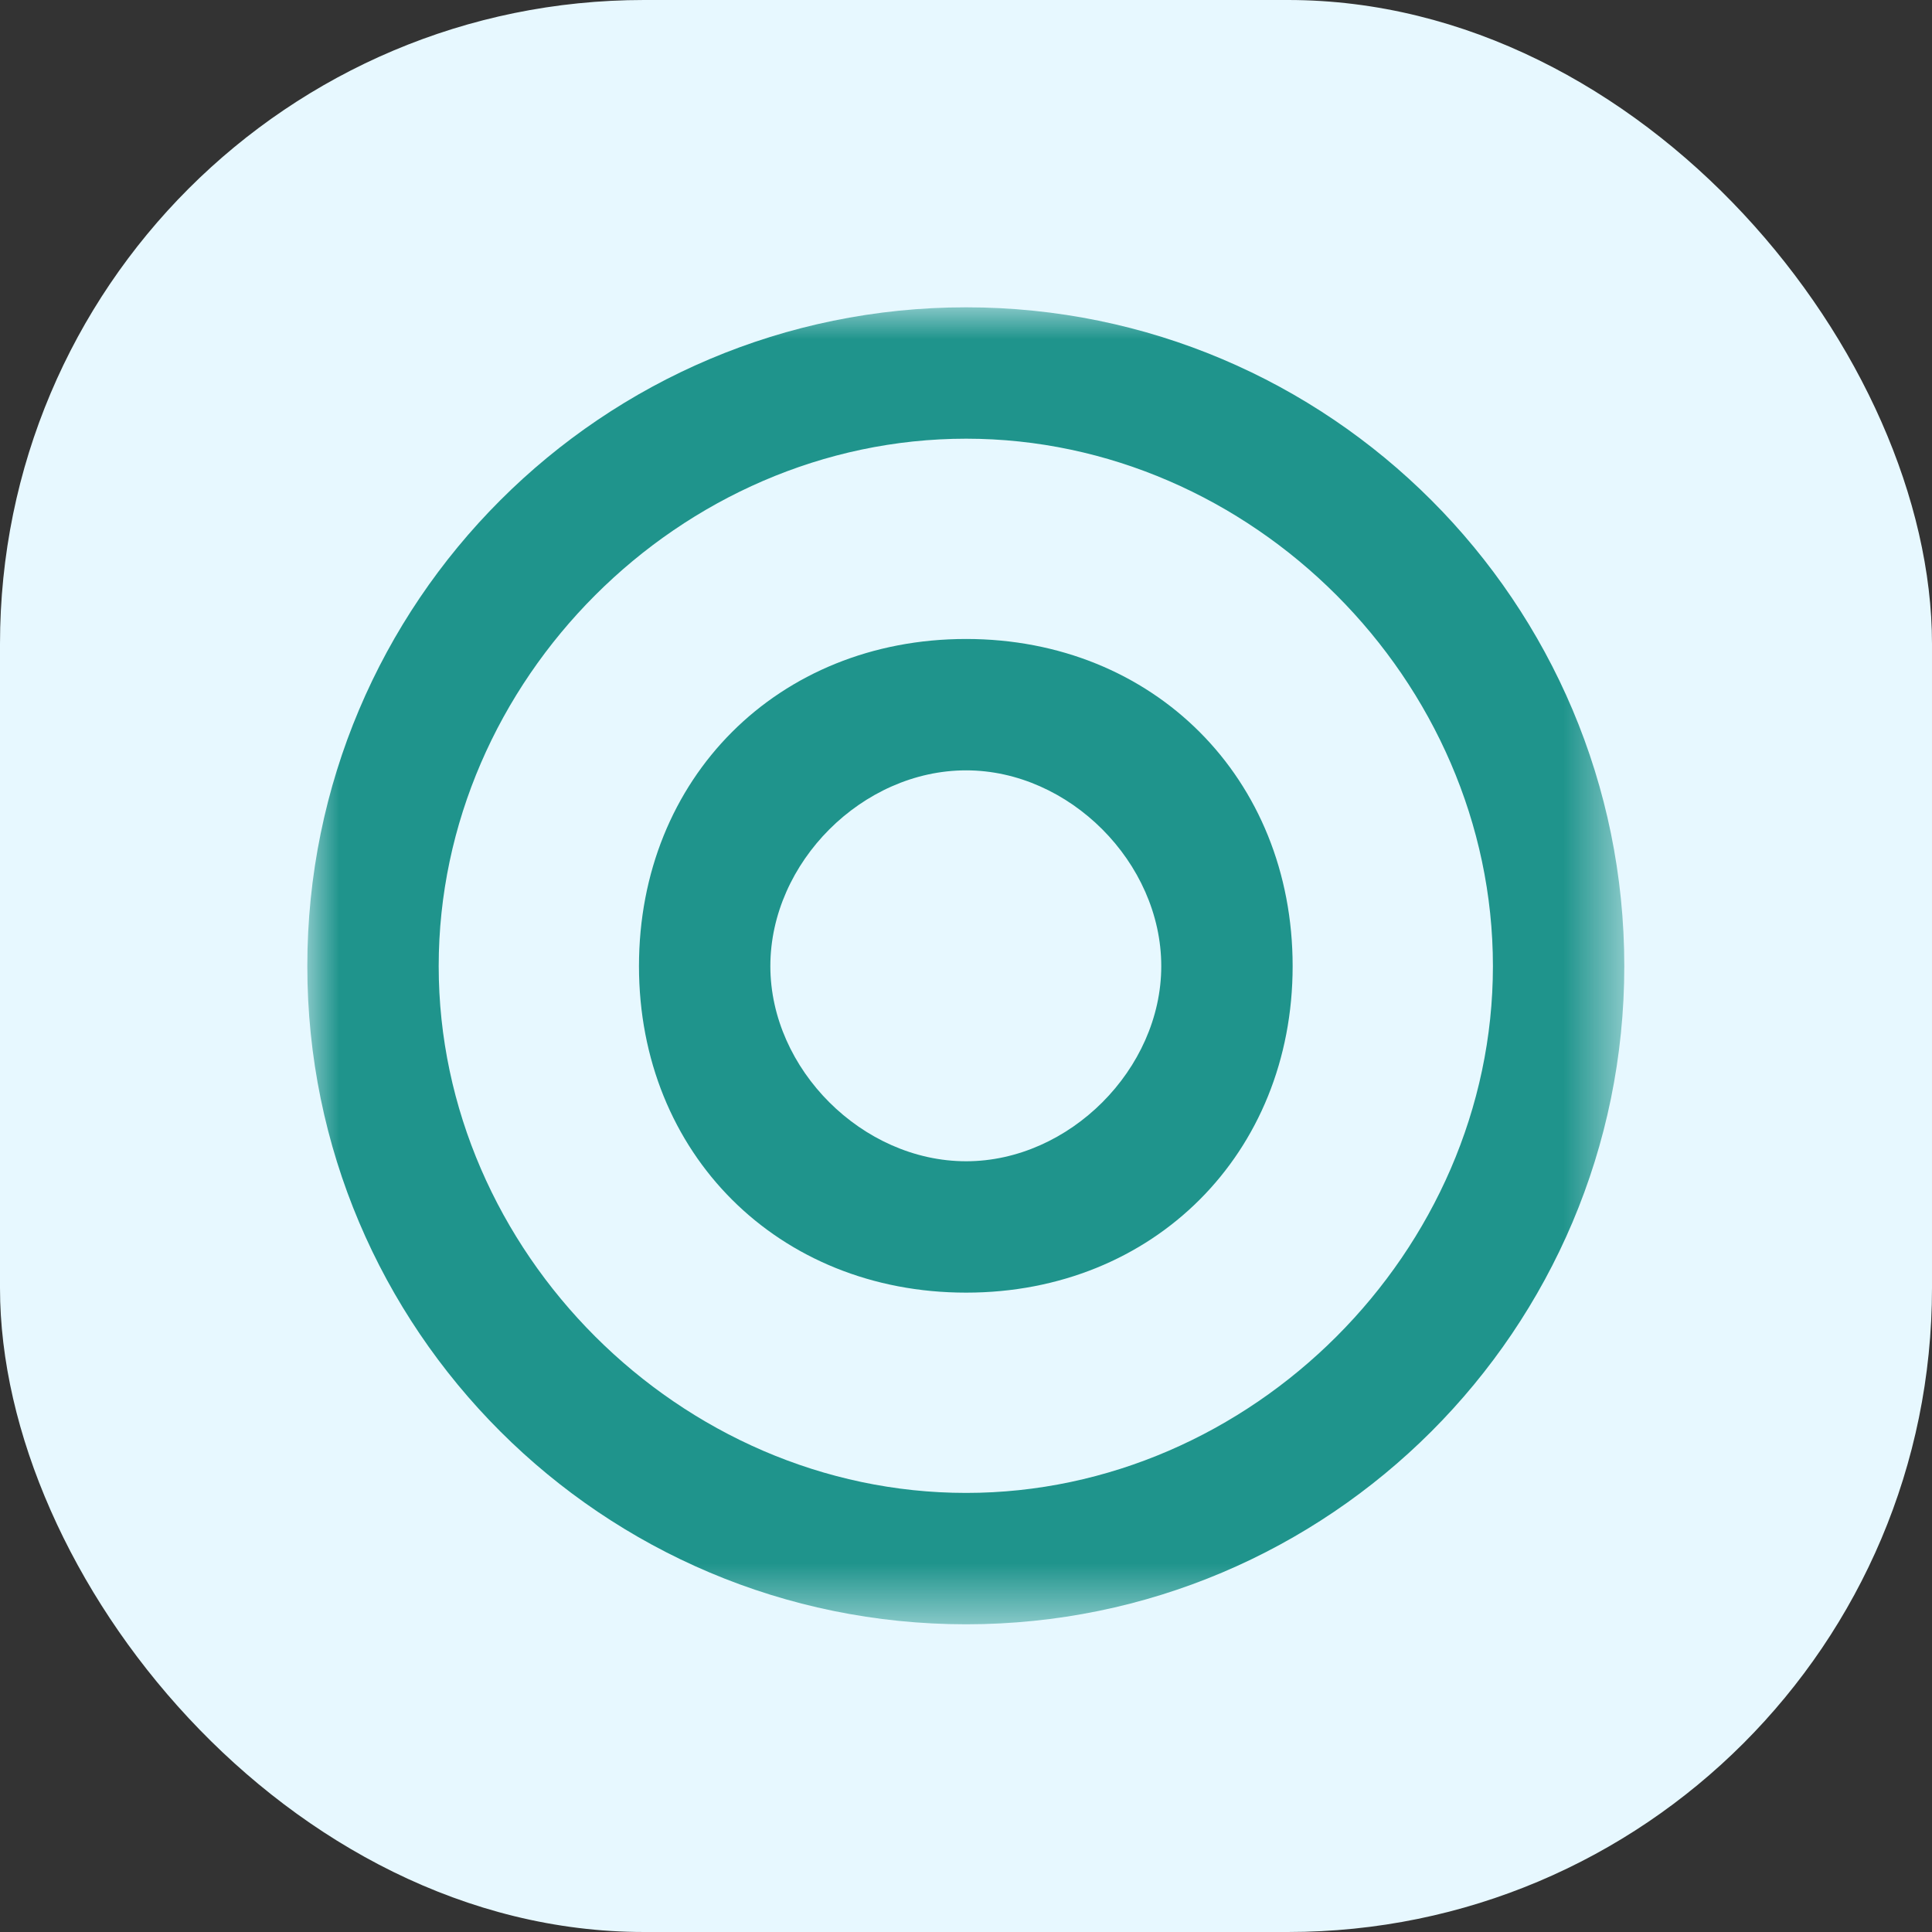 <svg xmlns="http://www.w3.org/2000/svg" xmlns:xlink="http://www.w3.org/1999/xlink" width="30" height="30" fill="none"
     viewBox="0 0 30 30">
    <rect x="0" y="0" width="30" height="30" fill="#333333" stroke="none"/>
    <defs>
        <rect id="path_0" width="30" height="30" x="0" y="0"/>
        <rect id="path_1" width="20.455" height="20.455" x="0" y="0"/>
    </defs>
    <g opacity="1" transform="translate(0 0) rotate(0 15 15)">
        <rect width="30" height="30" x="0" y="0" fill="#E7F8FF" opacity="1" rx="10"
              transform="translate(0 0) rotate(0 15 15)"/>
        <mask id="bg-mask-0" fill="#fff">
            <use xlink:href="#path_0"/>
        </mask>
        <g mask="url(#bg-mask-0)">
            <g opacity="1"
               transform="translate(4.772 4.772) rotate(0 10.227 10.227)">
                <mask id="bg-mask-1" fill="#fff">
                    <use xlink:href="#path_1"/>
                </mask>
                <g mask="url(#bg-mask-1)">
                    <path fill-rule="evenodd" style="fill:#1f948c"
                          d="M10.23 20.45C4.58 20.45 0 15.87 0 10.23C0 4.58 4.58 0 10.23 0C15.87 0 20.45 4.58 20.45 10.23C20.45 15.87 15.87 20.45 10.23 20.45ZM10.23 18.41C14.66 18.41 18.41 14.66 18.41 10.23C18.41 5.79 14.66 2.04 10.23 2.04C5.79 2.04 2.04 5.79 2.04 10.23C2.04 14.66 5.79 18.41 10.23 18.41ZM10.23 15.3C13.14 15.3 15.3 13.14 15.3 10.23C15.3 7.31 13.14 5.15 10.23 5.15C7.31 5.15 5.15 7.31 5.15 10.23C5.15 13.14 7.31 15.3 10.23 15.3ZM10.23 13.26C11.83 13.26 13.26 11.83 13.26 10.23C13.26 8.62 11.83 7.19 10.23 7.19C8.62 7.19 7.19 8.62 7.19 10.23C7.19 11.83 8.62 13.26 10.23 13.26Z"
                          opacity="1" transform="translate(0 0) rotate(0 10.227 10.227)"/>
                </g>
            </g>
        </g>
    </g>
</svg>
